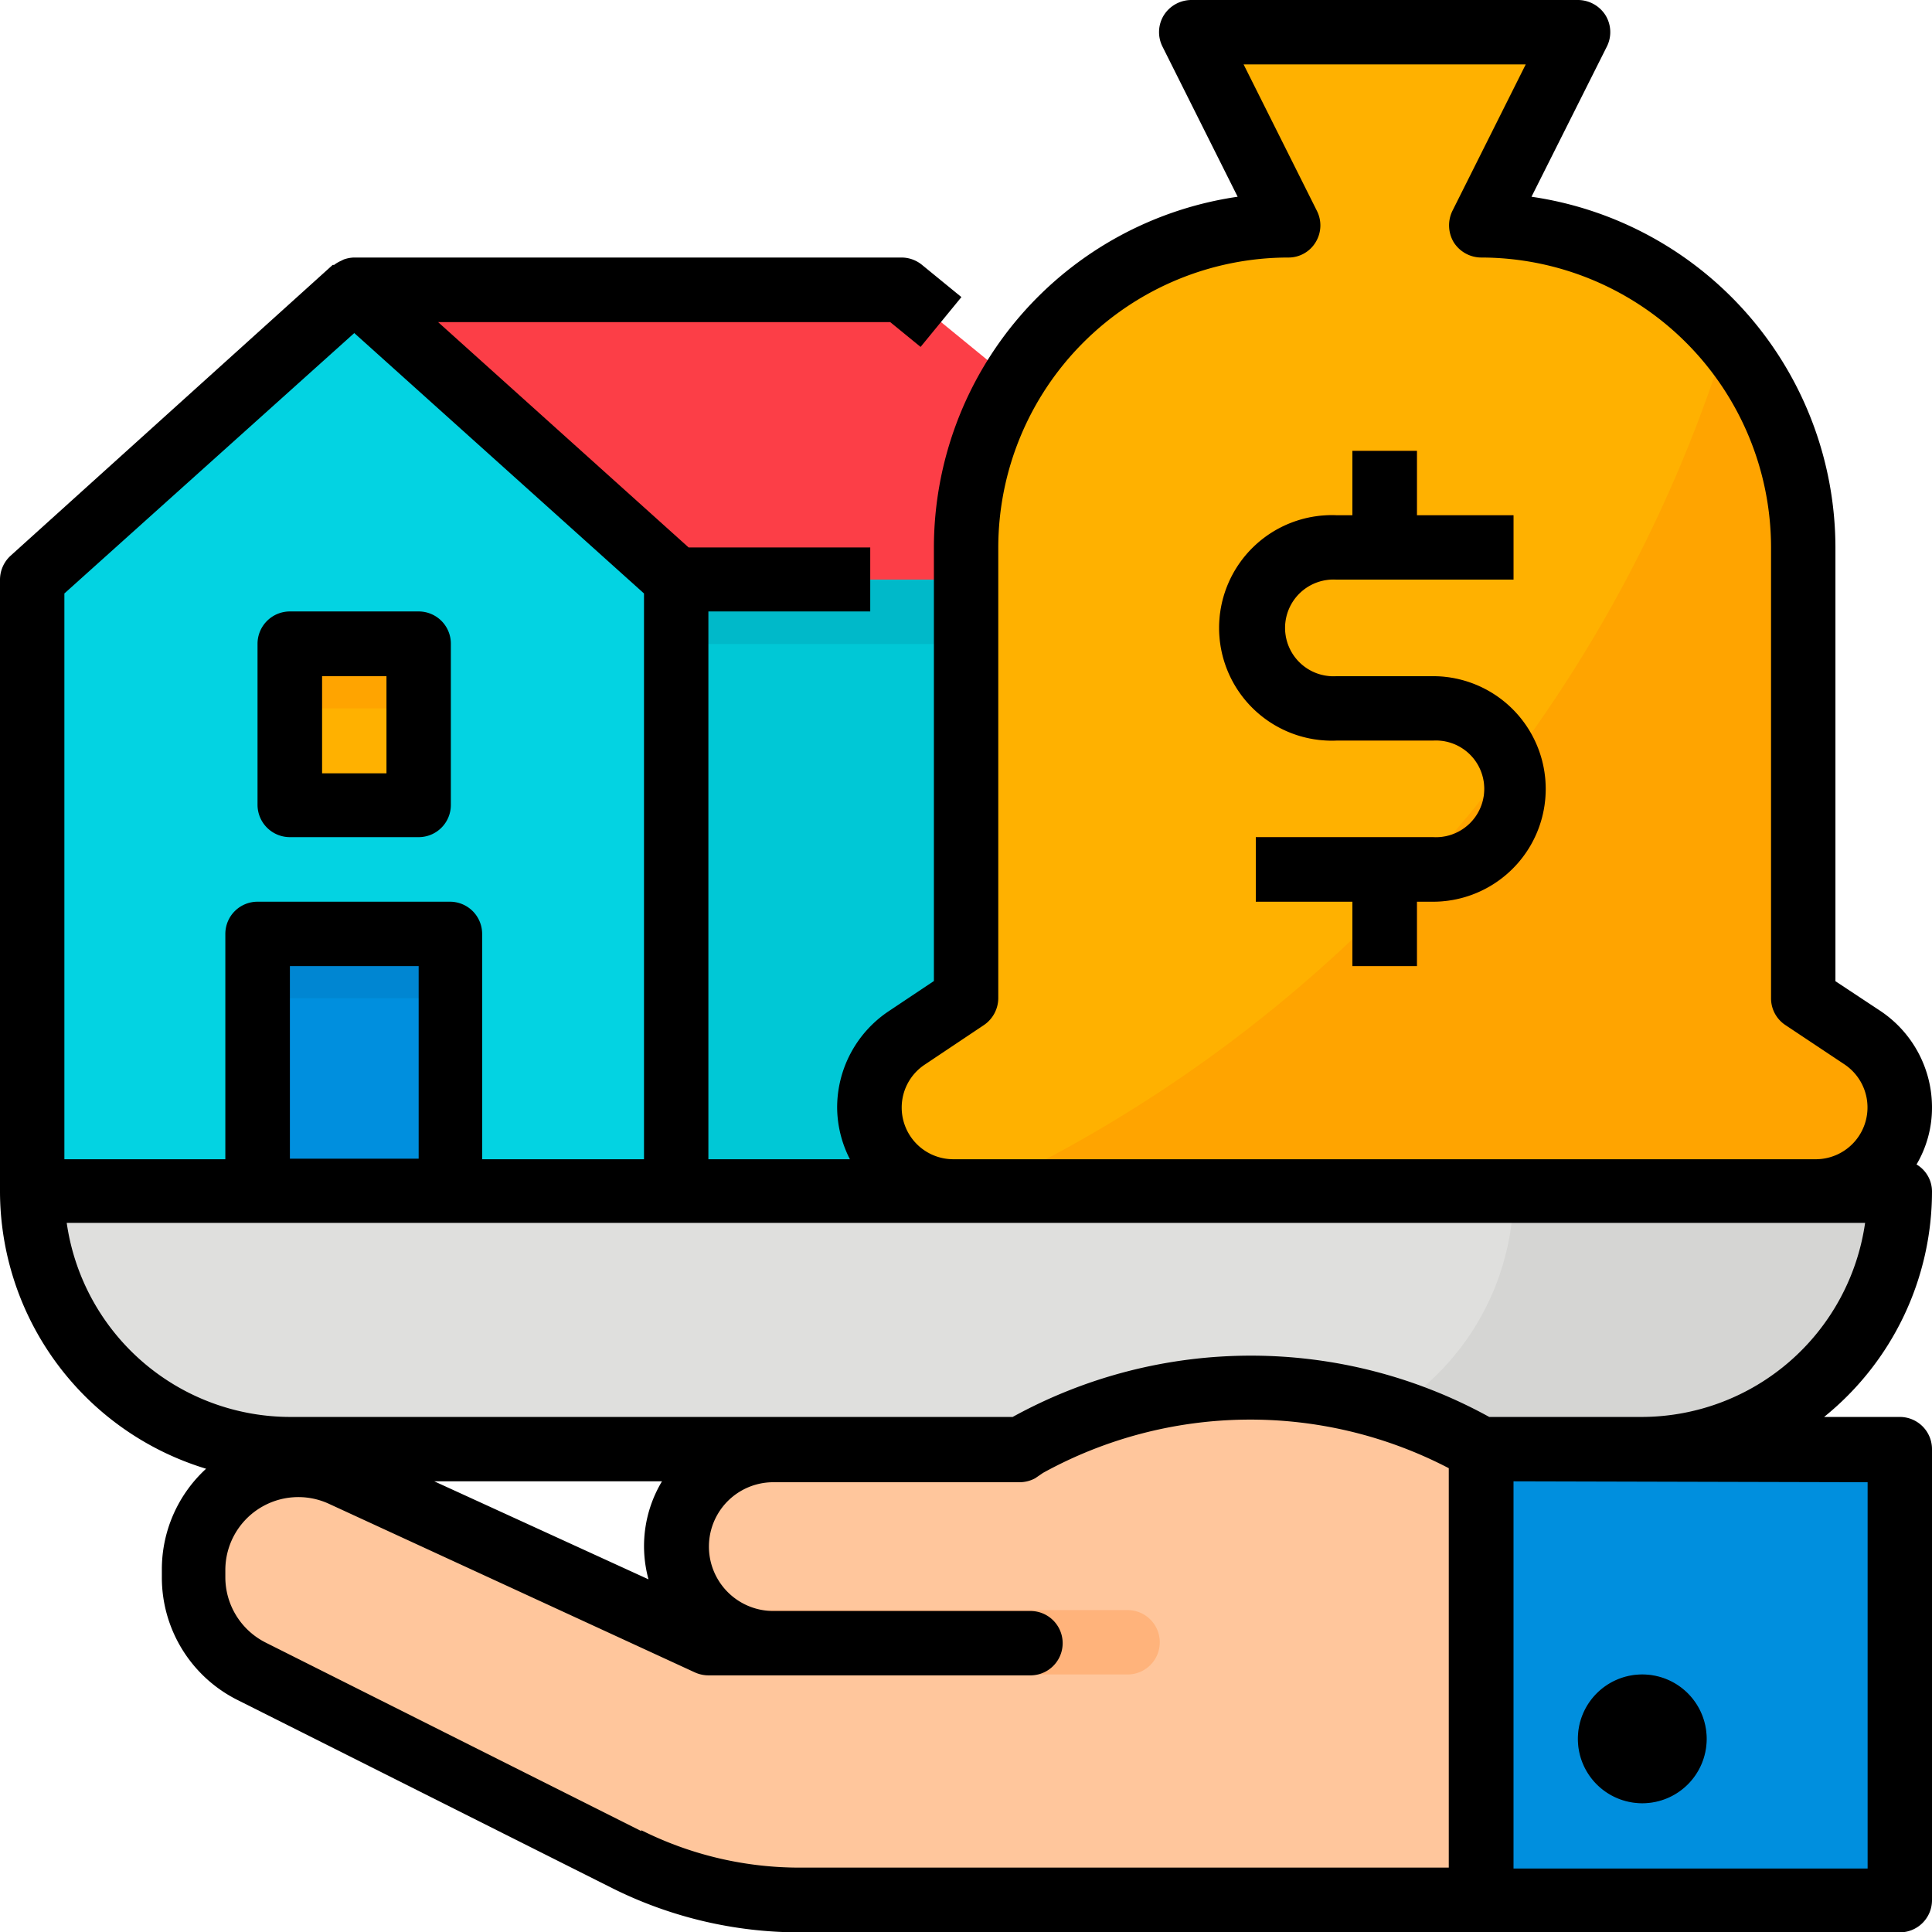 <svg id="Layer_1" data-name="Layer 1" xmlns="http://www.w3.org/2000/svg" viewBox="0 0 107.43 107.43"><defs><style>.cls-1{fill:#fc3e47;}.cls-2{fill:#00c8d6;}.cls-3{fill:#03d3e2;}.cls-4{fill:#008fde;}.cls-5{fill:#ffb100;}.cls-6{fill:#00b9c9;}.cls-7{fill:#ffa400;}.cls-8{fill:#0086d2;}.cls-9{fill:#dfdfdd;}.cls-10{fill:#d5d5d3;}.cls-11{fill:#ffc69c;}.cls-12{fill:#ffb37b;}.cls-13{fill:#0072b1;}.cls-14{fill:#ff7e00;}</style></defs><title>assets</title><path class="cls-1" d="M69.83,32.23H37.6L19.7,16.12H50.14Z"/><path class="cls-2" d="M37.6,32.23H69.83v34H37.6Z"/><path class="cls-3" d="M37.6,66.25H1.79v-34L19.7,16.12,37.6,32.23Z"/><path class="cls-4" d="M14.32,51.93H25.07V66.25H14.32Z"/><path class="cls-5" d="M16.12,35.81h7.16v8.95H16.12Z"/><path class="cls-6" d="M37.6,32.23H69.83v3.58H37.6Z"/><path class="cls-7" d="M16.12,35.81h7.16v3.58H16.12Z"/><path class="cls-8" d="M14.32,51.93H25.07v3.58H14.32Z"/><path class="cls-9" d="M55.51,80.58H16.12A14.33,14.33,0,0,1,1.79,66.25H105.64A14.33,14.33,0,0,1,91.32,80.58H82.37"/><path class="cls-10" d="M84.16,66.25A14.34,14.34,0,0,1,69.83,80.58H91.32a14.33,14.33,0,0,0,14.32-14.33Z"/><path class="cls-11" d="M57.16,80.33l-.46.25H43a5.37,5.37,0,1,0,0,10.74H39.39L19,82a5.86,5.86,0,0,0-8.29,5.32v.39A5.87,5.87,0,0,0,14,92.93l20.88,10.44a21.49,21.49,0,0,0,9.61,2.27h37.9V80.58A25.83,25.83,0,0,0,57.16,80.33Z"/><path class="cls-12" d="M62.67,93.11H43a1.79,1.79,0,1,1,0-3.58h19.7a1.79,1.79,0,0,1,0,3.58Z"/><path class="cls-4" d="M82.37,80.58h23.27v25.06H82.37Z"/><path class="cls-13" d="M94.9,96.69a3.58,3.58,0,1,1-3.58-3.58A3.58,3.58,0,0,1,94.9,96.69Z"/><path class="cls-5" d="M100.27,55.51V30.44a17.9,17.9,0,0,0-17.9-17.91L87.74,1.79H66.25l5.37,10.74a17.9,17.9,0,0,0-17.9,17.91V55.51l-3.3,2.19A4.67,4.67,0,0,0,53,66.25h48a4.67,4.67,0,0,0,2.59-8.55Z"/><path class="cls-7" d="M103.57,57.7l-3.3-2.19V30.44A17.76,17.76,0,0,0,96,18.87,77.81,77.81,0,0,1,54.56,66.25H101a4.67,4.67,0,0,0,2.59-8.55Z"/><path class="cls-14" d="M79.68,37.6H74.31a2.69,2.69,0,1,1,0-5.37h9.85V28.65H78.79V25.07H75.2v3.58h-.89a6.27,6.27,0,1,0,0,12.53h5.37a2.69,2.69,0,1,1,0,5.37H69.83v3.59H75.2v3.58h3.59V50.14h.89a6.27,6.27,0,0,0,0-12.54Z"/><path d="M94.9,96.69a3.58,3.58,0,1,1-3.58-3.58A3.58,3.58,0,0,1,94.9,96.69Z"/><path d="M104.57,56.22l-2.51-1.66V30.44a19.74,19.74,0,0,0-16.9-19.5l4.19-8.35A1.79,1.79,0,0,0,89.27.84,1.82,1.82,0,0,0,87.74,0H66.25a1.82,1.82,0,0,0-1.53.84,1.79,1.79,0,0,0-.08,1.75l4.18,8.35a19.73,19.73,0,0,0-16.89,19.5V54.55l-2.5,1.67a6.44,6.44,0,0,0-2.88,5.38,6.37,6.37,0,0,0,.71,2.86H39.39V34h9V30.44H38.29L24.36,17.91H49.5l1.69,1.38,2.27-2.77-2.19-1.79a1.8,1.8,0,0,0-1.13-.41H19.68a1.86,1.86,0,0,0-.57.11l-.16.08a1.72,1.72,0,0,0-.37.22l-.08,0L.59,30.9A1.81,1.81,0,0,0,0,32.23v34A16.14,16.14,0,0,0,11.46,81.67,7.59,7.59,0,0,0,9,87.31v.39a7.61,7.61,0,0,0,4.23,6.84L34.06,105a23.32,23.32,0,0,0,10.41,2.45h61.17a1.79,1.79,0,0,0,1.79-1.79V80.58a1.79,1.79,0,0,0-1.79-1.79h-4.21a16.12,16.12,0,0,0,6-12.54,1.75,1.75,0,0,0-.86-1.5,6.21,6.21,0,0,0,.86-3.15A6.45,6.45,0,0,0,104.57,56.22ZM50.14,61.6a2.86,2.86,0,0,1,1.28-2.4L54.71,57a1.82,1.82,0,0,0,.8-1.5V30.44A16.14,16.14,0,0,1,71.62,14.32a1.76,1.76,0,0,0,1.53-.84,1.79,1.79,0,0,0,.08-1.75L69.15,3.58H84.84l-4.08,8.15a1.84,1.84,0,0,0,.08,1.75,1.82,1.82,0,0,0,1.53.84A16.14,16.14,0,0,1,98.48,30.44V55.51a1.78,1.78,0,0,0,.8,1.49l3.29,2.19A2.88,2.88,0,0,1,101,64.46H53A2.87,2.87,0,0,1,50.14,61.6ZM3.58,33,19.7,18.52,35.81,33V64.46h-9V51.93a1.79,1.79,0,0,0-1.79-1.79H14.32a1.79,1.79,0,0,0-1.79,1.79V64.46H3.58Zm19.7,31.43H16.12V53.72h7.16ZM36.06,87.82,24.15,82.37H36.81A7,7,0,0,0,36.06,87.82Zm-.4,14L14.78,91.34a4.07,4.07,0,0,1-2.25-3.64v-.39a4.06,4.06,0,0,1,5.76-3.69L38.65,93a1.86,1.86,0,0,0,.74.16H57.3a1.79,1.79,0,1,0,0-3.58H43a3.58,3.58,0,0,1,0-7.16H56.7a1.83,1.83,0,0,0,.86-.22L58,81.9a23.89,23.89,0,0,1,22.56-.26v22.21H44.47A19.65,19.65,0,0,1,35.66,101.77Zm68.19-19.4v21.48H84.16V82.37ZM91.32,78.79H82.81a27.46,27.46,0,0,0-26.5,0L43,78.79H16.12A12.57,12.57,0,0,1,3.71,68h100A12.57,12.57,0,0,1,91.32,78.79Z"/><path d="M79.68,37.6H74.31a2.69,2.69,0,1,1,0-5.37h9.85V28.65H78.79V25.07H75.2v3.58h-.89a6.27,6.27,0,1,0,0,12.53h5.37a2.69,2.69,0,1,1,0,5.37H69.83v3.59H75.2v3.58h3.59V50.14h.89a6.27,6.27,0,0,0,0-12.54Z"/><path d="M16.12,46.55h7.16a1.79,1.79,0,0,0,1.79-1.79V35.81A1.79,1.79,0,0,0,23.28,34H16.12a1.8,1.8,0,0,0-1.8,1.79v8.95A1.8,1.8,0,0,0,16.12,46.55Zm1.79-8.95h3.58V43H17.91Z"/></svg>